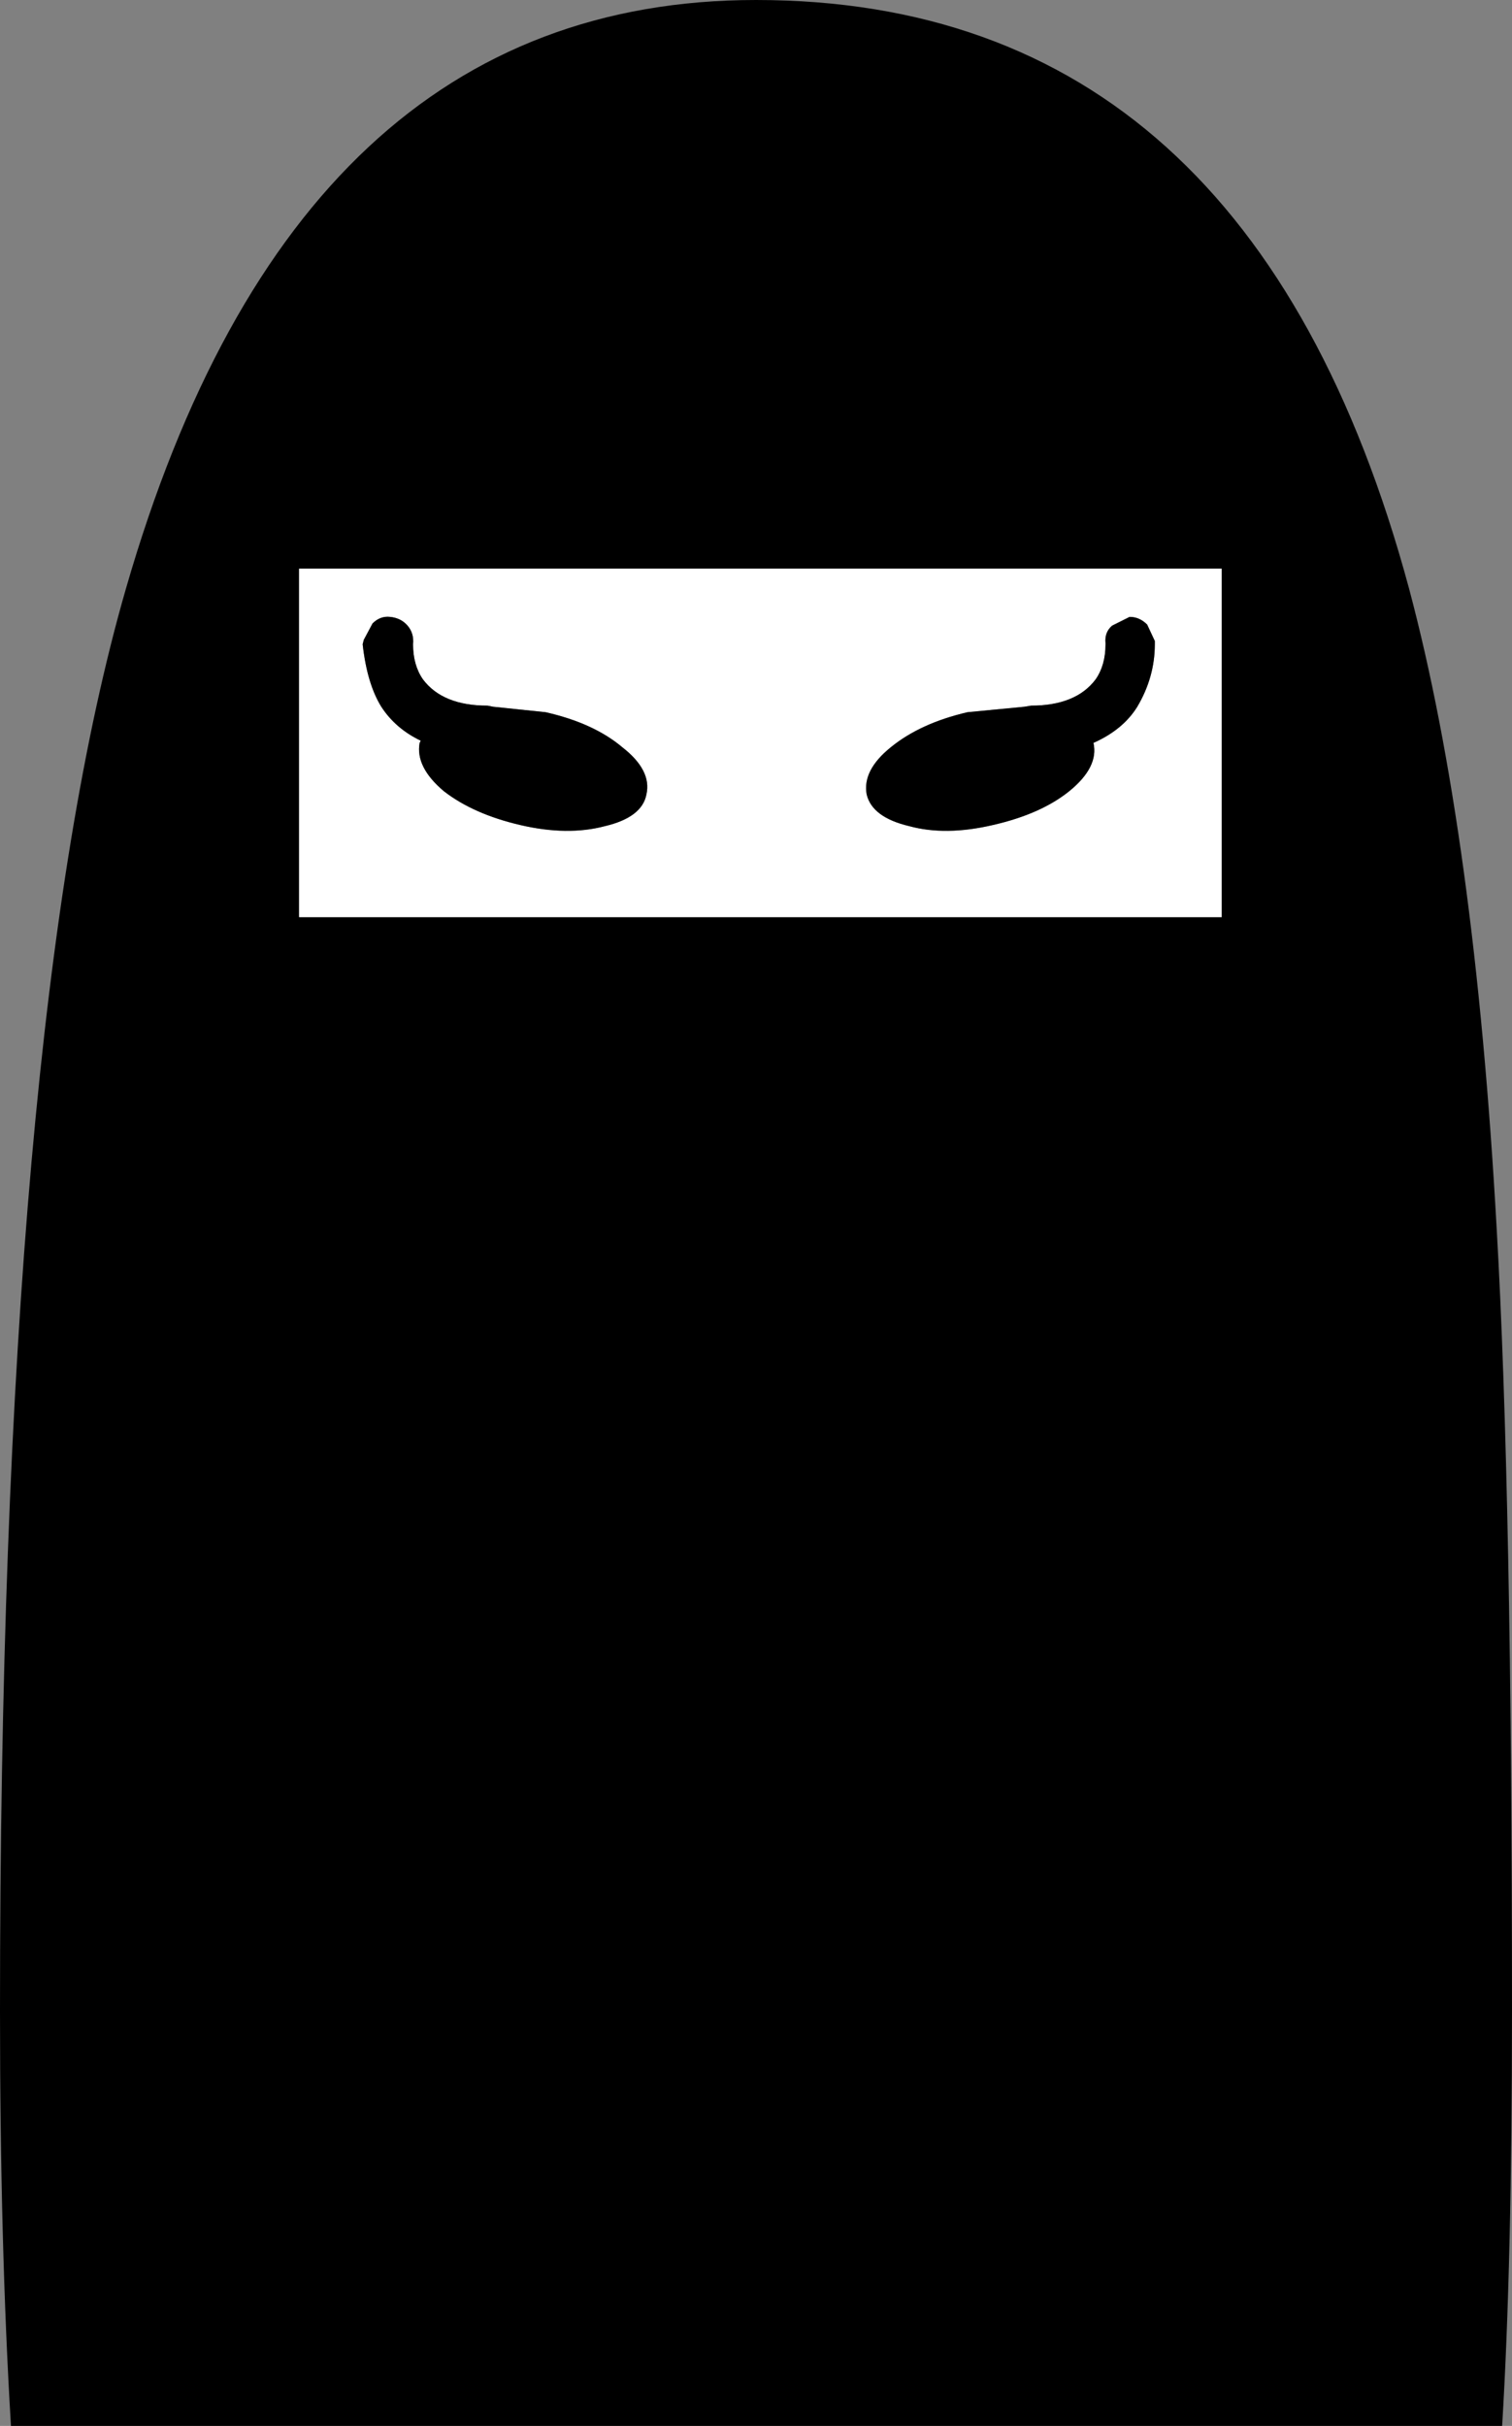 <?xml version="1.0" encoding="UTF-8" standalone="no"?>
<svg xmlns:xlink="http://www.w3.org/1999/xlink" height="110.7px" width="69.0px" xmlns="http://www.w3.org/2000/svg">
  <rect width="100%" height="100%" fill="#808080" stroke="none"/>
  <g transform="matrix(1.0, 0.0, 0.0, 1.0, 34.5, 55.35)">
    <path d="M33.8 0.7 Q34.5 12.85 34.5 36.4 34.5 47.95 34.05 55.35 L-34.0 55.35 Q-34.5 47.1 -34.5 36.4 -34.5 -8.6 -28.75 -28.5 -21.0 -55.35 0.0 -55.35 22.55 -55.35 29.8 -28.5 32.8 -17.25 33.8 0.7 M21.25 -13.5 L21.25 -29.4 -20.85 -29.4 -20.85 -13.5 21.25 -13.5" fill="#000000" fill-rule="evenodd" stroke="none"/>
    <path d="M-15.2 -24.35 Q-15.65 -25.0 -15.65 -25.95 -15.6 -26.45 -15.9 -26.8 -16.2 -27.15 -16.7 -27.2 -17.15 -27.25 -17.5 -26.9 L-17.9 -26.15 -17.95 -25.95 Q-17.75 -24.15 -17.1 -23.1 -16.45 -22.1 -15.3 -21.55 L-15.35 -21.45 Q-15.55 -20.35 -14.25 -19.25 -12.9 -18.2 -10.75 -17.7 -8.6 -17.2 -6.9 -17.65 -5.2 -18.05 -5.0 -19.1 -4.75 -20.2 -6.1 -21.25 -7.4 -22.35 -9.6 -22.85 L-12.0 -23.1 -12.25 -23.15 Q-14.3 -23.15 -15.2 -24.35 M21.25 -29.4 L21.25 -13.5 -20.85 -13.5 -20.85 -29.4 21.25 -29.4 M17.4 -23.1 Q18.2 -24.45 18.2 -25.95 L18.2 -26.1 17.85 -26.85 Q17.5 -27.2 17.05 -27.2 L16.25 -26.8 Q15.9 -26.5 15.95 -26.0 L15.95 -25.95 Q15.95 -25.0 15.5 -24.35 14.6 -23.15 12.55 -23.15 L12.25 -23.1 9.65 -22.85 Q7.5 -22.35 6.15 -21.25 4.85 -20.2 5.05 -19.1 5.3 -18.05 7.0 -17.65 8.65 -17.2 10.8 -17.7 13.0 -18.2 14.3 -19.25 15.65 -20.35 15.4 -21.45 16.75 -22.05 17.4 -23.1" fill="#ffffff" fill-rule="evenodd" stroke="none"/>
    <path d="M-15.65 -25.95 Q-15.65 -25.0 -15.2 -24.35 -14.3 -23.15 -12.25 -23.15 L-12.0 -23.1 -9.6 -22.85 Q-7.4 -22.35 -6.1 -21.25 -4.75 -20.2 -5.0 -19.1 -5.2 -18.05 -6.9 -17.65 -8.6 -17.2 -10.75 -17.7 -12.9 -18.2 -14.25 -19.25 -15.55 -20.35 -15.35 -21.45 L-15.3 -21.55 Q-16.45 -22.1 -17.1 -23.1 -17.75 -24.15 -17.95 -25.95 L-17.9 -26.15 -17.5 -26.9 Q-17.15 -27.25 -16.7 -27.2 -16.2 -27.15 -15.9 -26.8 -15.6 -26.45 -15.65 -25.95" fill="#000000" fill-rule="evenodd" stroke="none"/>
    <path d="M17.05 -27.2 Q17.5 -27.2 17.85 -26.85 L18.2 -26.1 18.2 -25.95 Q18.2 -24.45 17.4 -23.1 16.75 -22.05 15.4 -21.45 15.65 -20.35 14.3 -19.25 13.0 -18.2 10.8 -17.7 8.65 -17.2 7.0 -17.65 5.3 -18.05 5.05 -19.1 4.85 -20.2 6.15 -21.25 7.5 -22.35 9.65 -22.85 L12.25 -23.1 12.55 -23.15 Q14.6 -23.15 15.5 -24.35 15.95 -25.0 15.95 -25.95 L15.95 -26.0 Q15.9 -26.5 16.25 -26.8 L17.05 -27.2" fill="#000000" fill-rule="evenodd" stroke="none"/>
  </g>
</svg>
